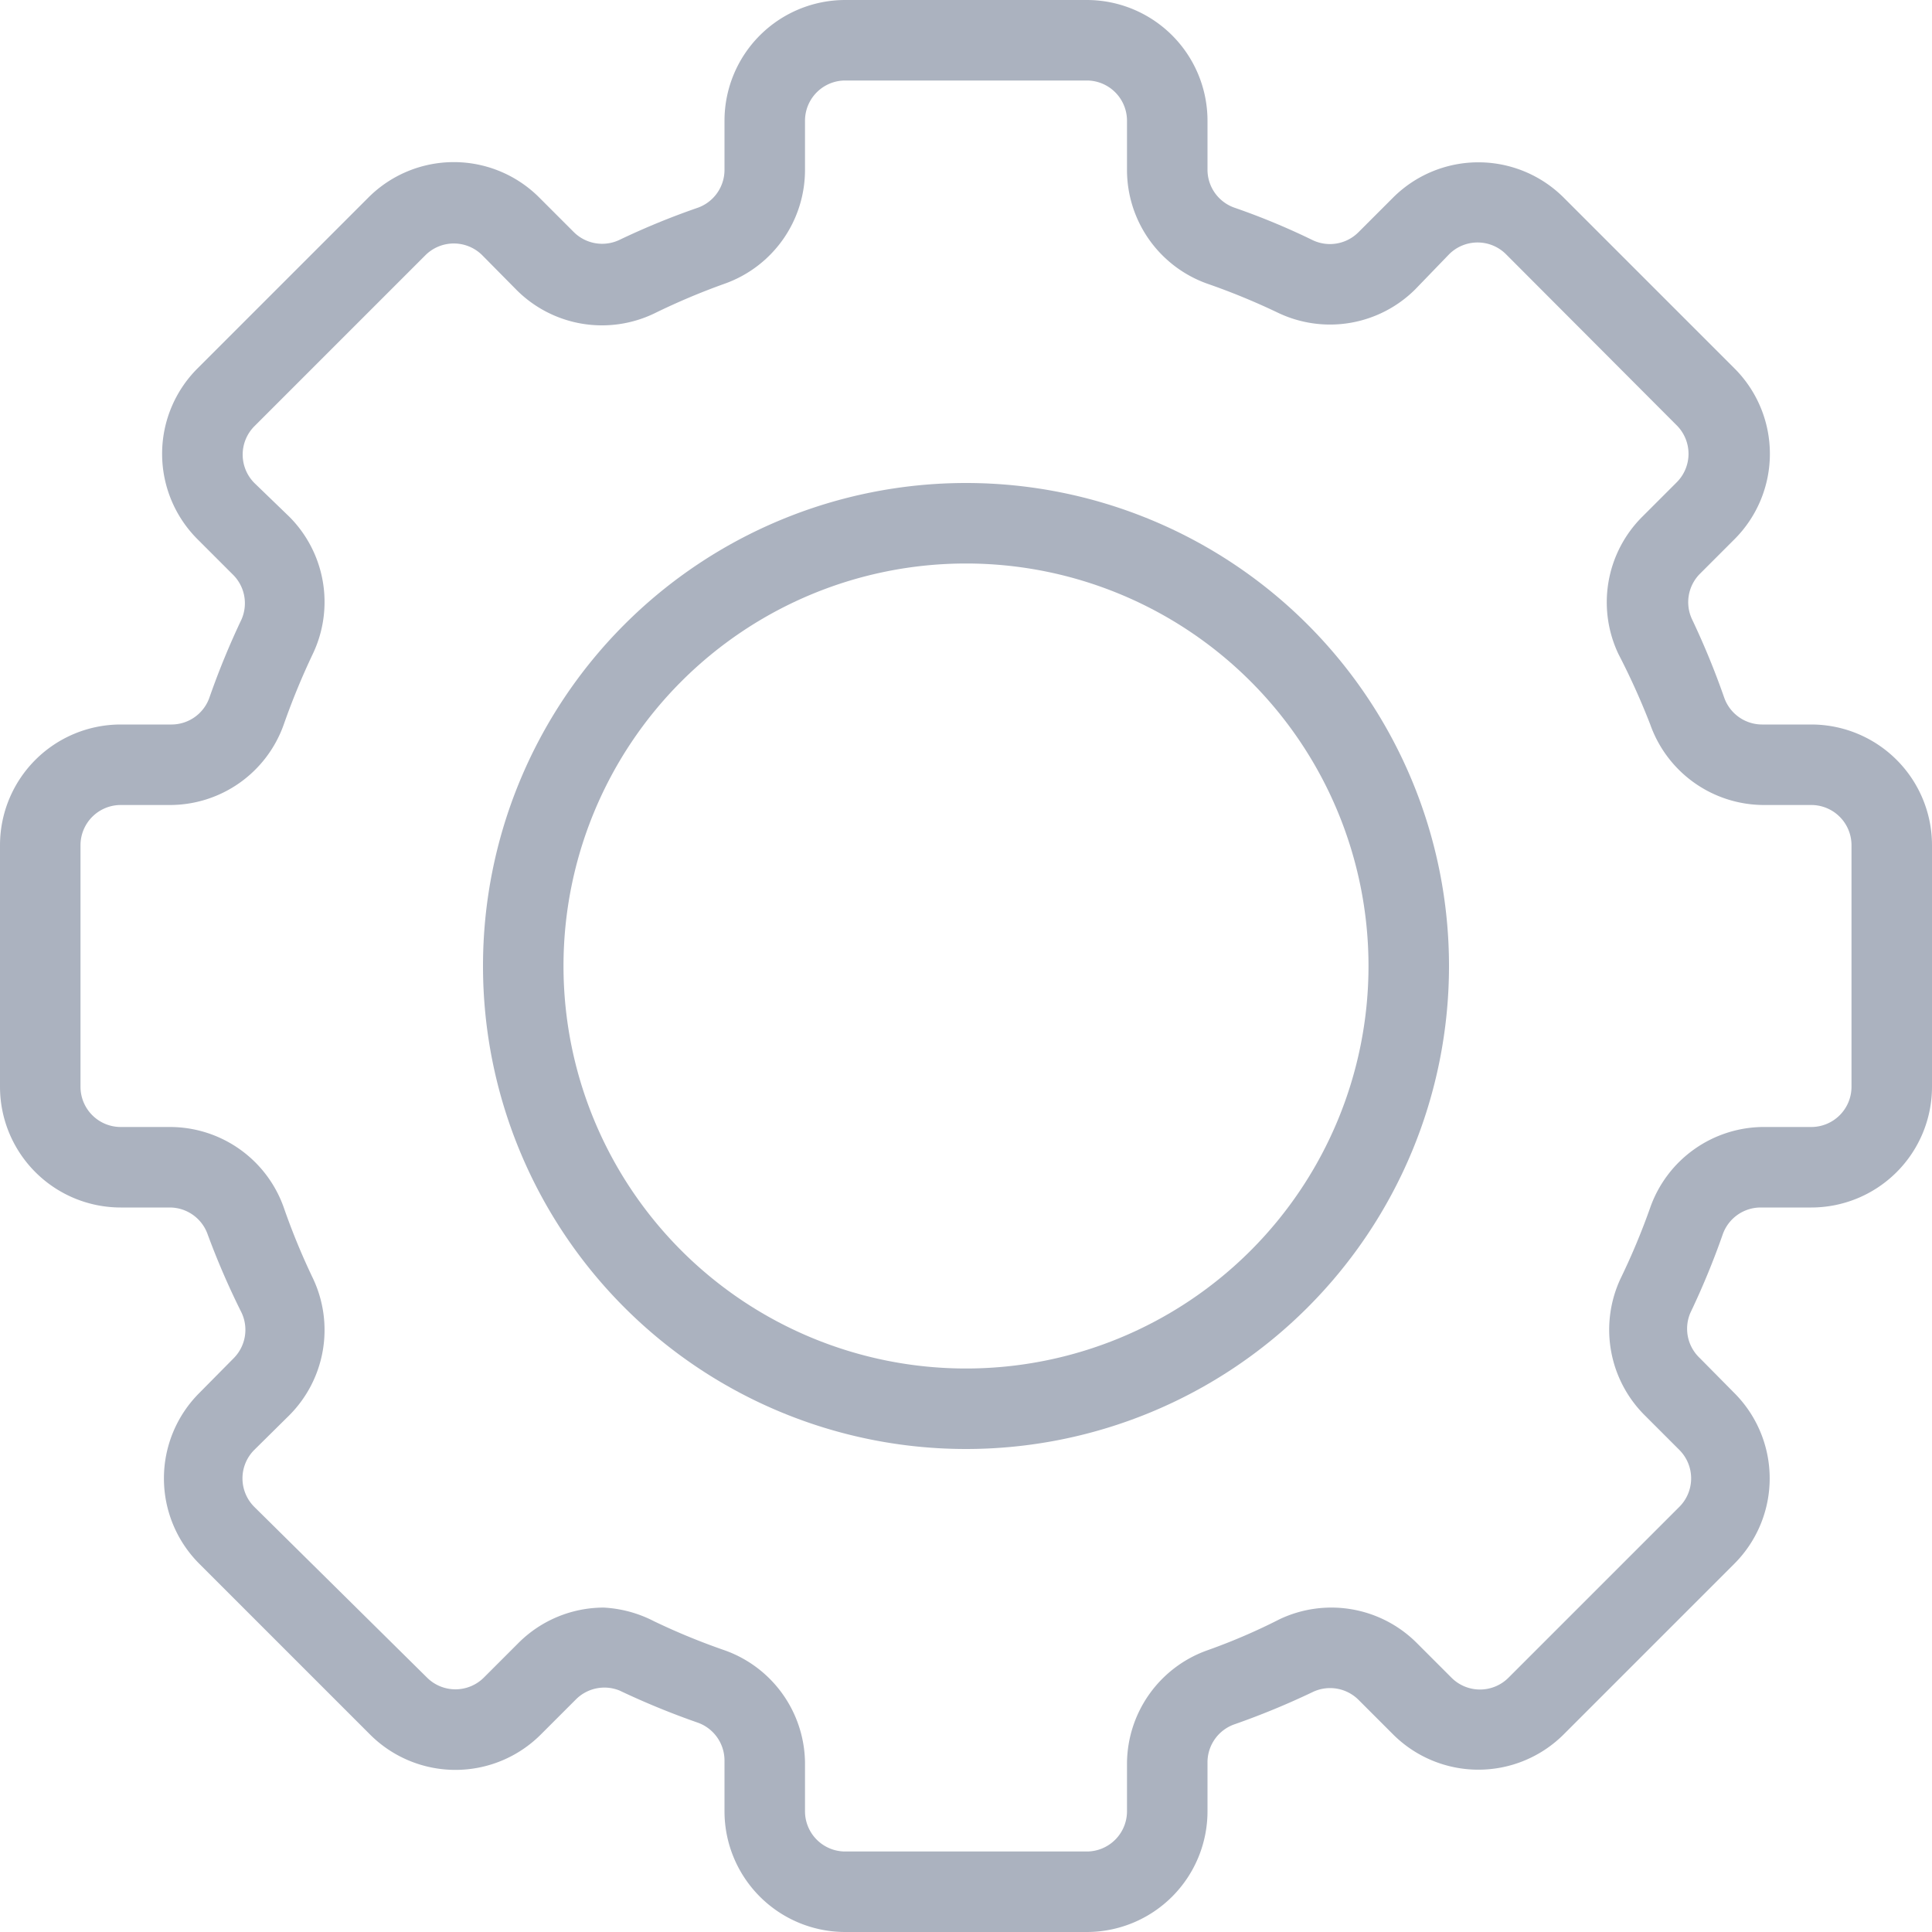 <svg xmlns="http://www.w3.org/2000/svg" viewBox="0 0 48 48"><defs><style>.cls-1{fill:#abb2bf;}</style></defs><g id="Layer_2" data-name="Layer 2"><g id="Layer_1-2" data-name="Layer 1"><path class="cls-1" d="M3,30H4.22a1,1,0,0,1,.94.67A19.29,19.29,0,0,0,6,32.61a1,1,0,0,1-.19,1.13l-.86.87a3,3,0,0,0,0,4.24l4.24,4.24a3,3,0,0,0,4.25,0l.86-.86A1,1,0,0,1,15.39,42a19.46,19.46,0,0,0,1.95.8,1,1,0,0,1,.66.94V45a3,3,0,0,0,3,3h6a3,3,0,0,0,3-3V43.78a1,1,0,0,1,.67-.94,19.29,19.29,0,0,0,1.94-.8,1,1,0,0,1,1.14.19l.86.86a3,3,0,0,0,4.24,0l4.24-4.24a3,3,0,0,0,0-4.24l-.86-.87A1,1,0,0,1,42,32.61a19.29,19.29,0,0,0,.8-1.94,1,1,0,0,1,.94-.67H45a3,3,0,0,0,3-3V21a3,3,0,0,0-3-3H43.78a1,1,0,0,1-.94-.66,19.46,19.46,0,0,0-.8-1.95,1,1,0,0,1,.19-1.13l.86-.86a3,3,0,0,0,0-4.25L38.85,4.91a3,3,0,0,0-4.24,0l-.86.86a1,1,0,0,1-1.13.2,17.42,17.42,0,0,0-1.95-.81A1,1,0,0,1,30,4.22V3a3,3,0,0,0-3-3H21a3,3,0,0,0-3,3V4.22a1,1,0,0,1-.66.94,18.54,18.54,0,0,0-1.95.8,1,1,0,0,1-1.13-.19l-.86-.86a3,3,0,0,0-4.25,0L4.91,9.15a3,3,0,0,0,0,4.25l.86.86A1,1,0,0,1,6,15.39a19.46,19.46,0,0,0-.8,1.95,1,1,0,0,1-.94.66H3a3,3,0,0,0-3,3v6A3,3,0,0,0,3,30ZM2,21a1,1,0,0,1,1-1H4.22a3,3,0,0,0,2.83-2,17.85,17.85,0,0,1,.72-1.75,3,3,0,0,0-.58-3.41L6.32,12a1,1,0,0,1,0-1.41l4.25-4.25a1,1,0,0,1,1.41,0l.86.87a3,3,0,0,0,3.41.58A16.89,16.89,0,0,1,18,7.05a3,3,0,0,0,2-2.82V3a1,1,0,0,1,1-1h6a1,1,0,0,1,1,1V4.23a3,3,0,0,0,2,2.82,16.89,16.89,0,0,1,1.75.72,3,3,0,0,0,3.41-.58L36,6.32a1,1,0,0,1,1.42,0l4.24,4.25a1,1,0,0,1,0,1.41l-.86.86a3,3,0,0,0-.59,3.41A17.92,17.92,0,0,1,41,18a3,3,0,0,0,2.82,2H45a1,1,0,0,1,1,1v6a1,1,0,0,1-1,1H43.78A3,3,0,0,0,41,30a17,17,0,0,1-.73,1.75,3,3,0,0,0,.59,3.41l.86.86a1,1,0,0,1,0,1.42l-4.24,4.24a1,1,0,0,1-1.42,0l-.86-.86a3,3,0,0,0-3.41-.59A14.94,14.94,0,0,1,30,41a3,3,0,0,0-2,2.83V45a1,1,0,0,1-1,1H21a1,1,0,0,1-1-1V43.78A3,3,0,0,0,18,41a16.51,16.51,0,0,1-1.75-.72A3.07,3.07,0,0,0,15,39.94a3,3,0,0,0-2.12.88l-.86.86a1,1,0,0,1-1.41,0L6.32,37.44a1,1,0,0,1,0-1.42l.87-.86a3,3,0,0,0,.58-3.41A16.89,16.89,0,0,1,7.05,30a3,3,0,0,0-2.83-2H3a1,1,0,0,1-1-1Z"/><path class="cls-1" d="M24,36A12,12,0,1,0,12,24,12,12,0,0,0,24,36Zm0-22A10,10,0,1,1,14,24,10,10,0,0,1,24,14Z"/></g></g></svg>